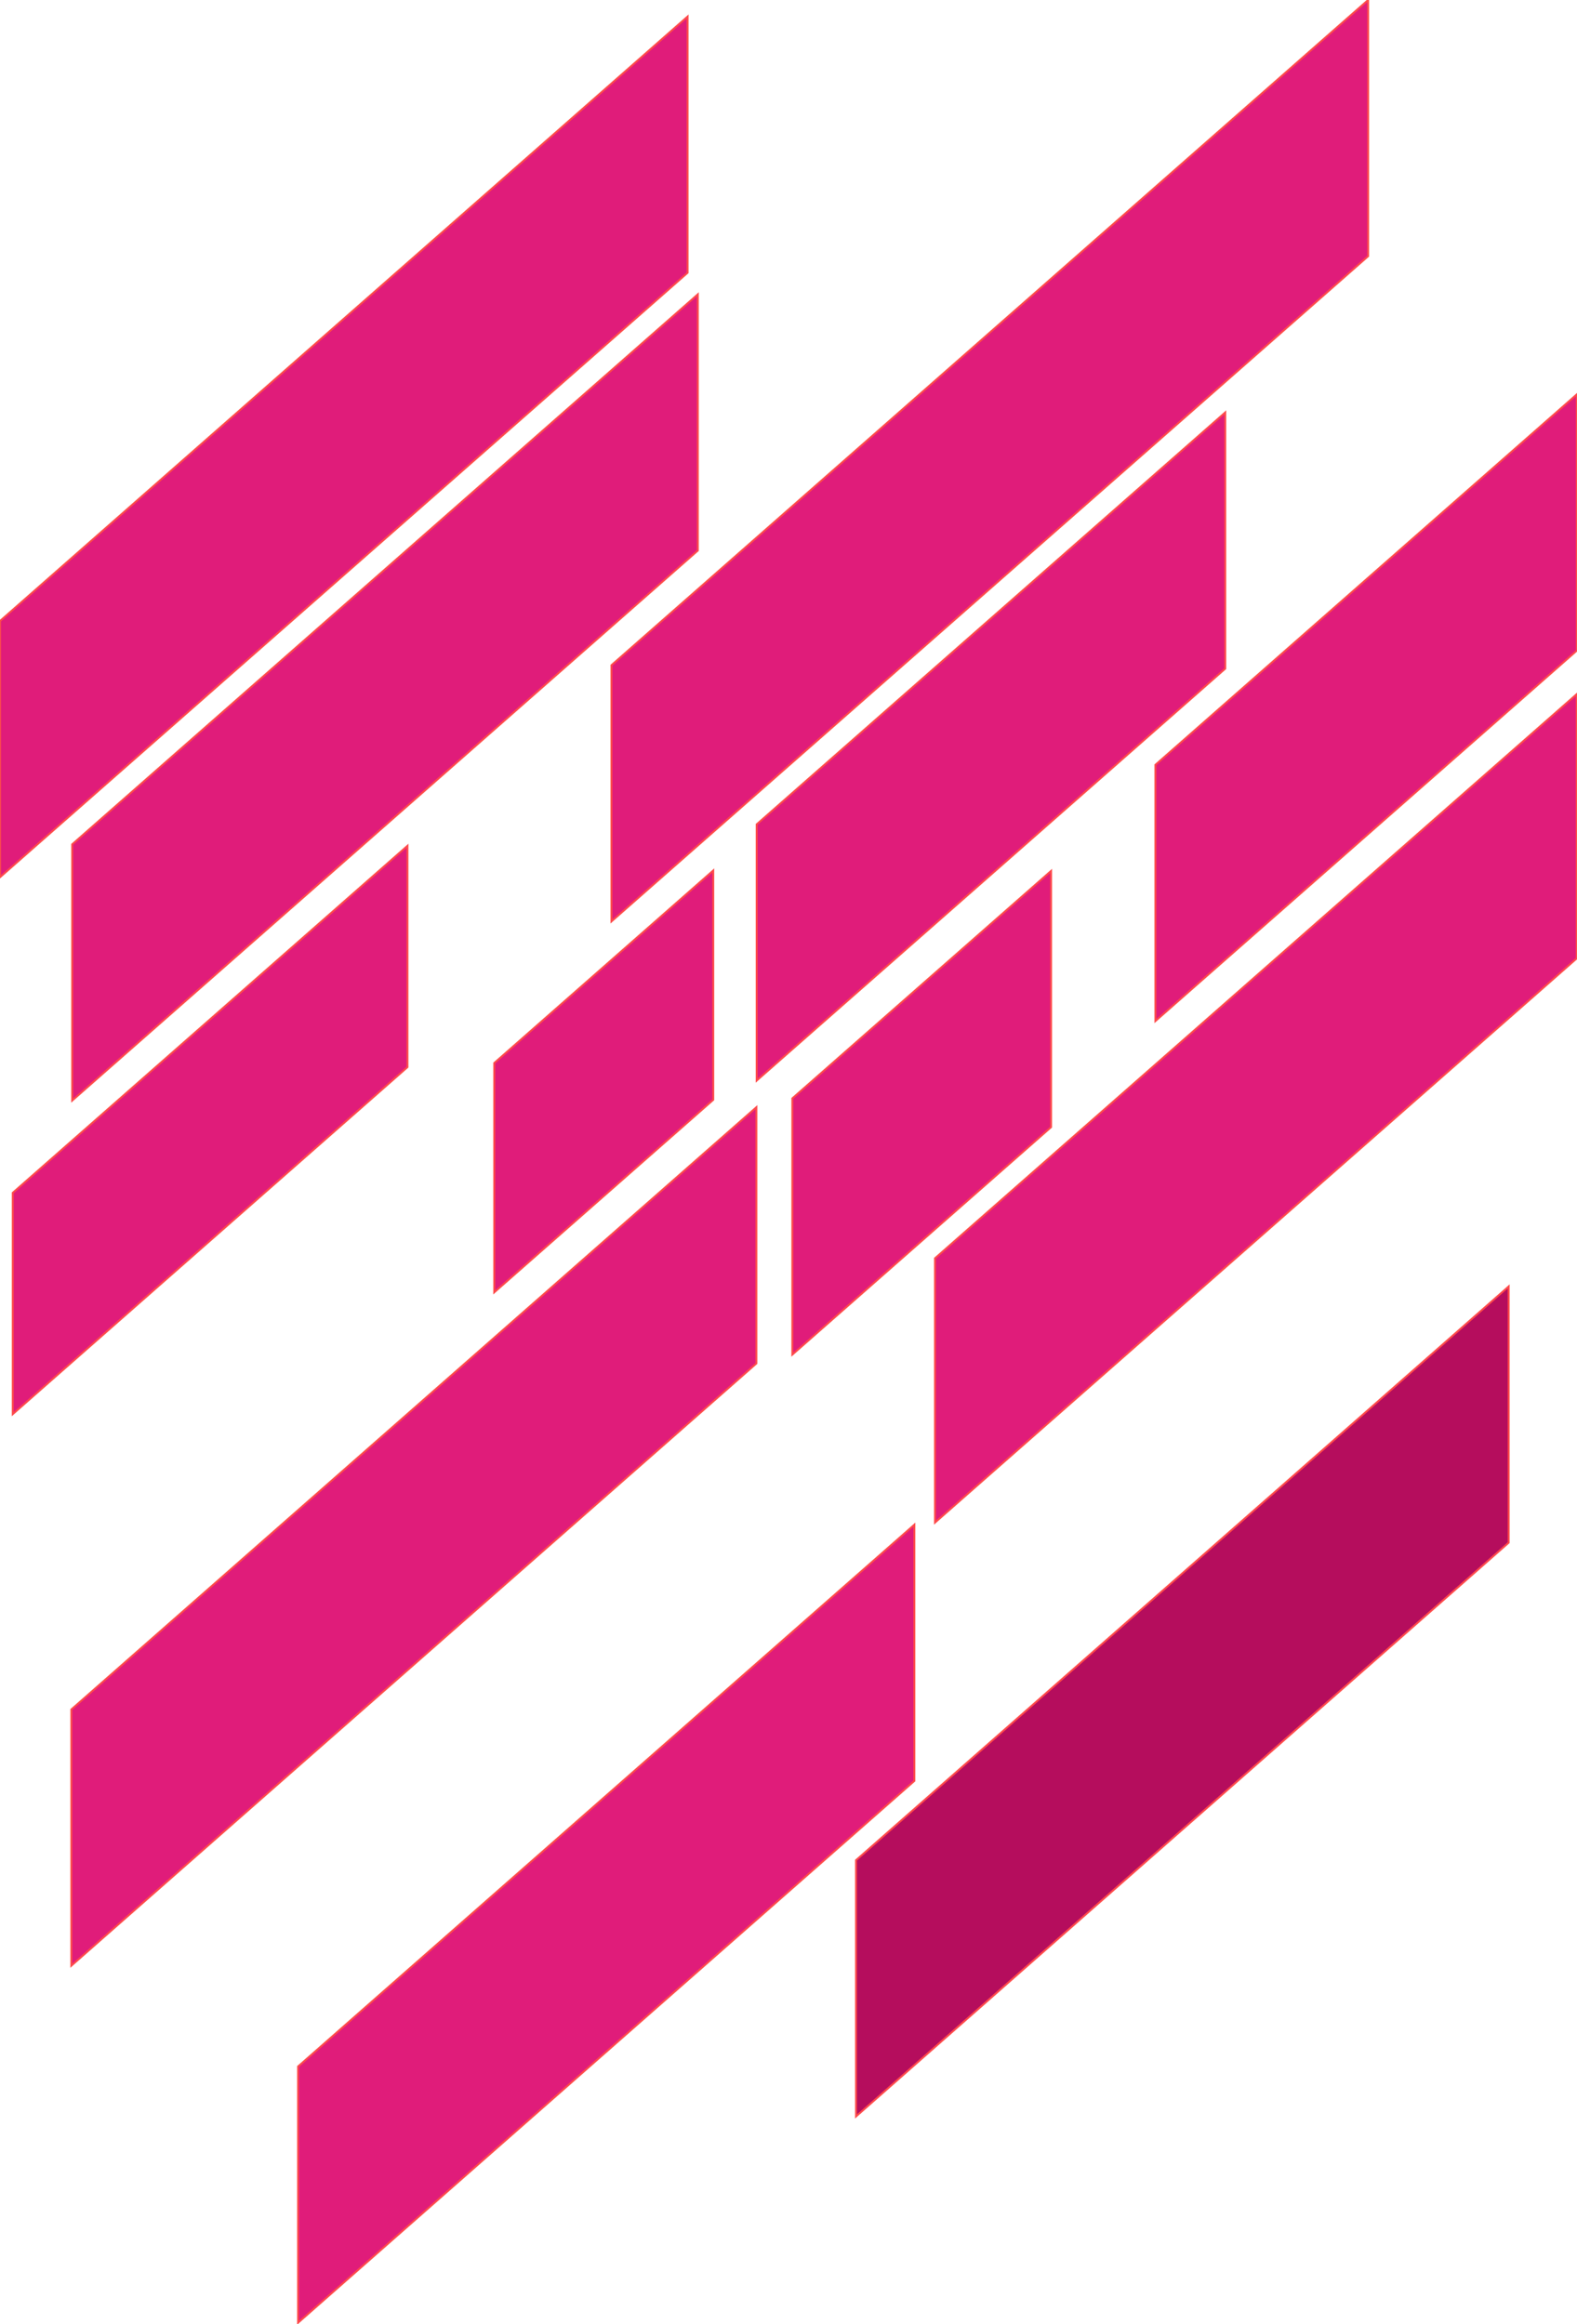 <svg width="619" height="912" viewBox="0 0 619 912" fill="none" xmlns="http://www.w3.org/2000/svg">
<rect width="327.007" height="100.544" transform="matrix(0.751 -0.66 0 1 28.322 331.316)" fill="#E01C7A"/>
<rect width="327.007" height="100.544" transform="matrix(0.751 -0.66 0 1 28.322 331.316)" stroke="#FE4B4B"/>
<rect width="359.381" height="100.544" transform="matrix(0.751 -0.66 0 1 0 243.674)" fill="#E01C7A"/>
<rect width="359.381" height="100.544" transform="matrix(0.751 -0.66 0 1 0 243.674)" stroke="#FE4B4B"/>
<rect width="206.311" height="86.85" transform="matrix(0.751 -0.66 0 1 5 468.046)" fill="#E01C7A"/>
<rect width="206.311" height="86.85" transform="matrix(0.751 -0.66 0 1 5 468.046)" stroke="#FE4B4B"/>
<rect width="395.499" height="100.544" transform="matrix(0.751 -0.66 0 1 240 261.017)" fill="#E01C7A"/>
<rect width="395.499" height="100.544" transform="matrix(0.751 -0.66 0 1 240 261.017)" stroke="#FE4B4B"/>
<rect width="244.911" height="100.544" transform="matrix(0.751 -0.66 0 1 297 323.469)" fill="#E01C7A"/>
<rect width="244.911" height="100.544" transform="matrix(0.751 -0.66 0 1 297 323.469)" stroke="#FE4B4B"/>
<rect width="114.469" height="89.985" transform="matrix(0.751 -0.66 0 1 194 417.117)" fill="#E01C7A"/>
<rect width="114.469" height="89.985" transform="matrix(0.751 -0.66 0 1 194 417.117)" stroke="#FE4B4B"/>
<rect width="358.05" height="100.544" transform="matrix(0.751 -0.66 0 1 28 670.774)" fill="#E01C7A"/>
<rect width="358.05" height="100.544" transform="matrix(0.751 -0.66 0 1 28 670.774)" stroke="#FE4B4B"/>
<rect width="322.112" height="100.544" transform="matrix(0.751 -0.66 0 1 117 810.863)" fill="#E01C7A"/>
<rect width="322.112" height="100.544" transform="matrix(0.751 -0.66 0 1 117 810.863)" stroke="#FE4B4B"/>
<rect width="135.235" height="100.544" transform="matrix(0.751 -0.66 0 1 311 430.996)" fill="#E01C7A"/>
<rect width="135.235" height="100.544" transform="matrix(0.751 -0.66 0 1 311 430.996)" stroke="#FE4B4B"/>
<rect width="220.261" height="100.544" transform="matrix(0.751 -0.66 0 1 453.519 300.103)" fill="#E01C7A"/>
<rect width="220.261" height="100.544" transform="matrix(0.751 -0.66 0 1 453.519 300.103)" stroke="#FE4B4B"/>
<rect width="335.422" height="103.705" transform="matrix(0.751 -0.66 0 1 367 493.735)" fill="#E01C7A"/>
<rect width="335.422" height="103.705" transform="matrix(0.751 -0.66 0 1 367 493.735)" stroke="#FE4B4B"/>
<rect width="341.128" height="100.544" transform="matrix(0.751 -0.66 0 1 336 729.924)" fill="#B50D5D"/>
<rect width="341.128" height="100.544" transform="matrix(0.751 -0.66 0 1 336 729.924)" stroke="#FE4B4B"/>
</svg>
